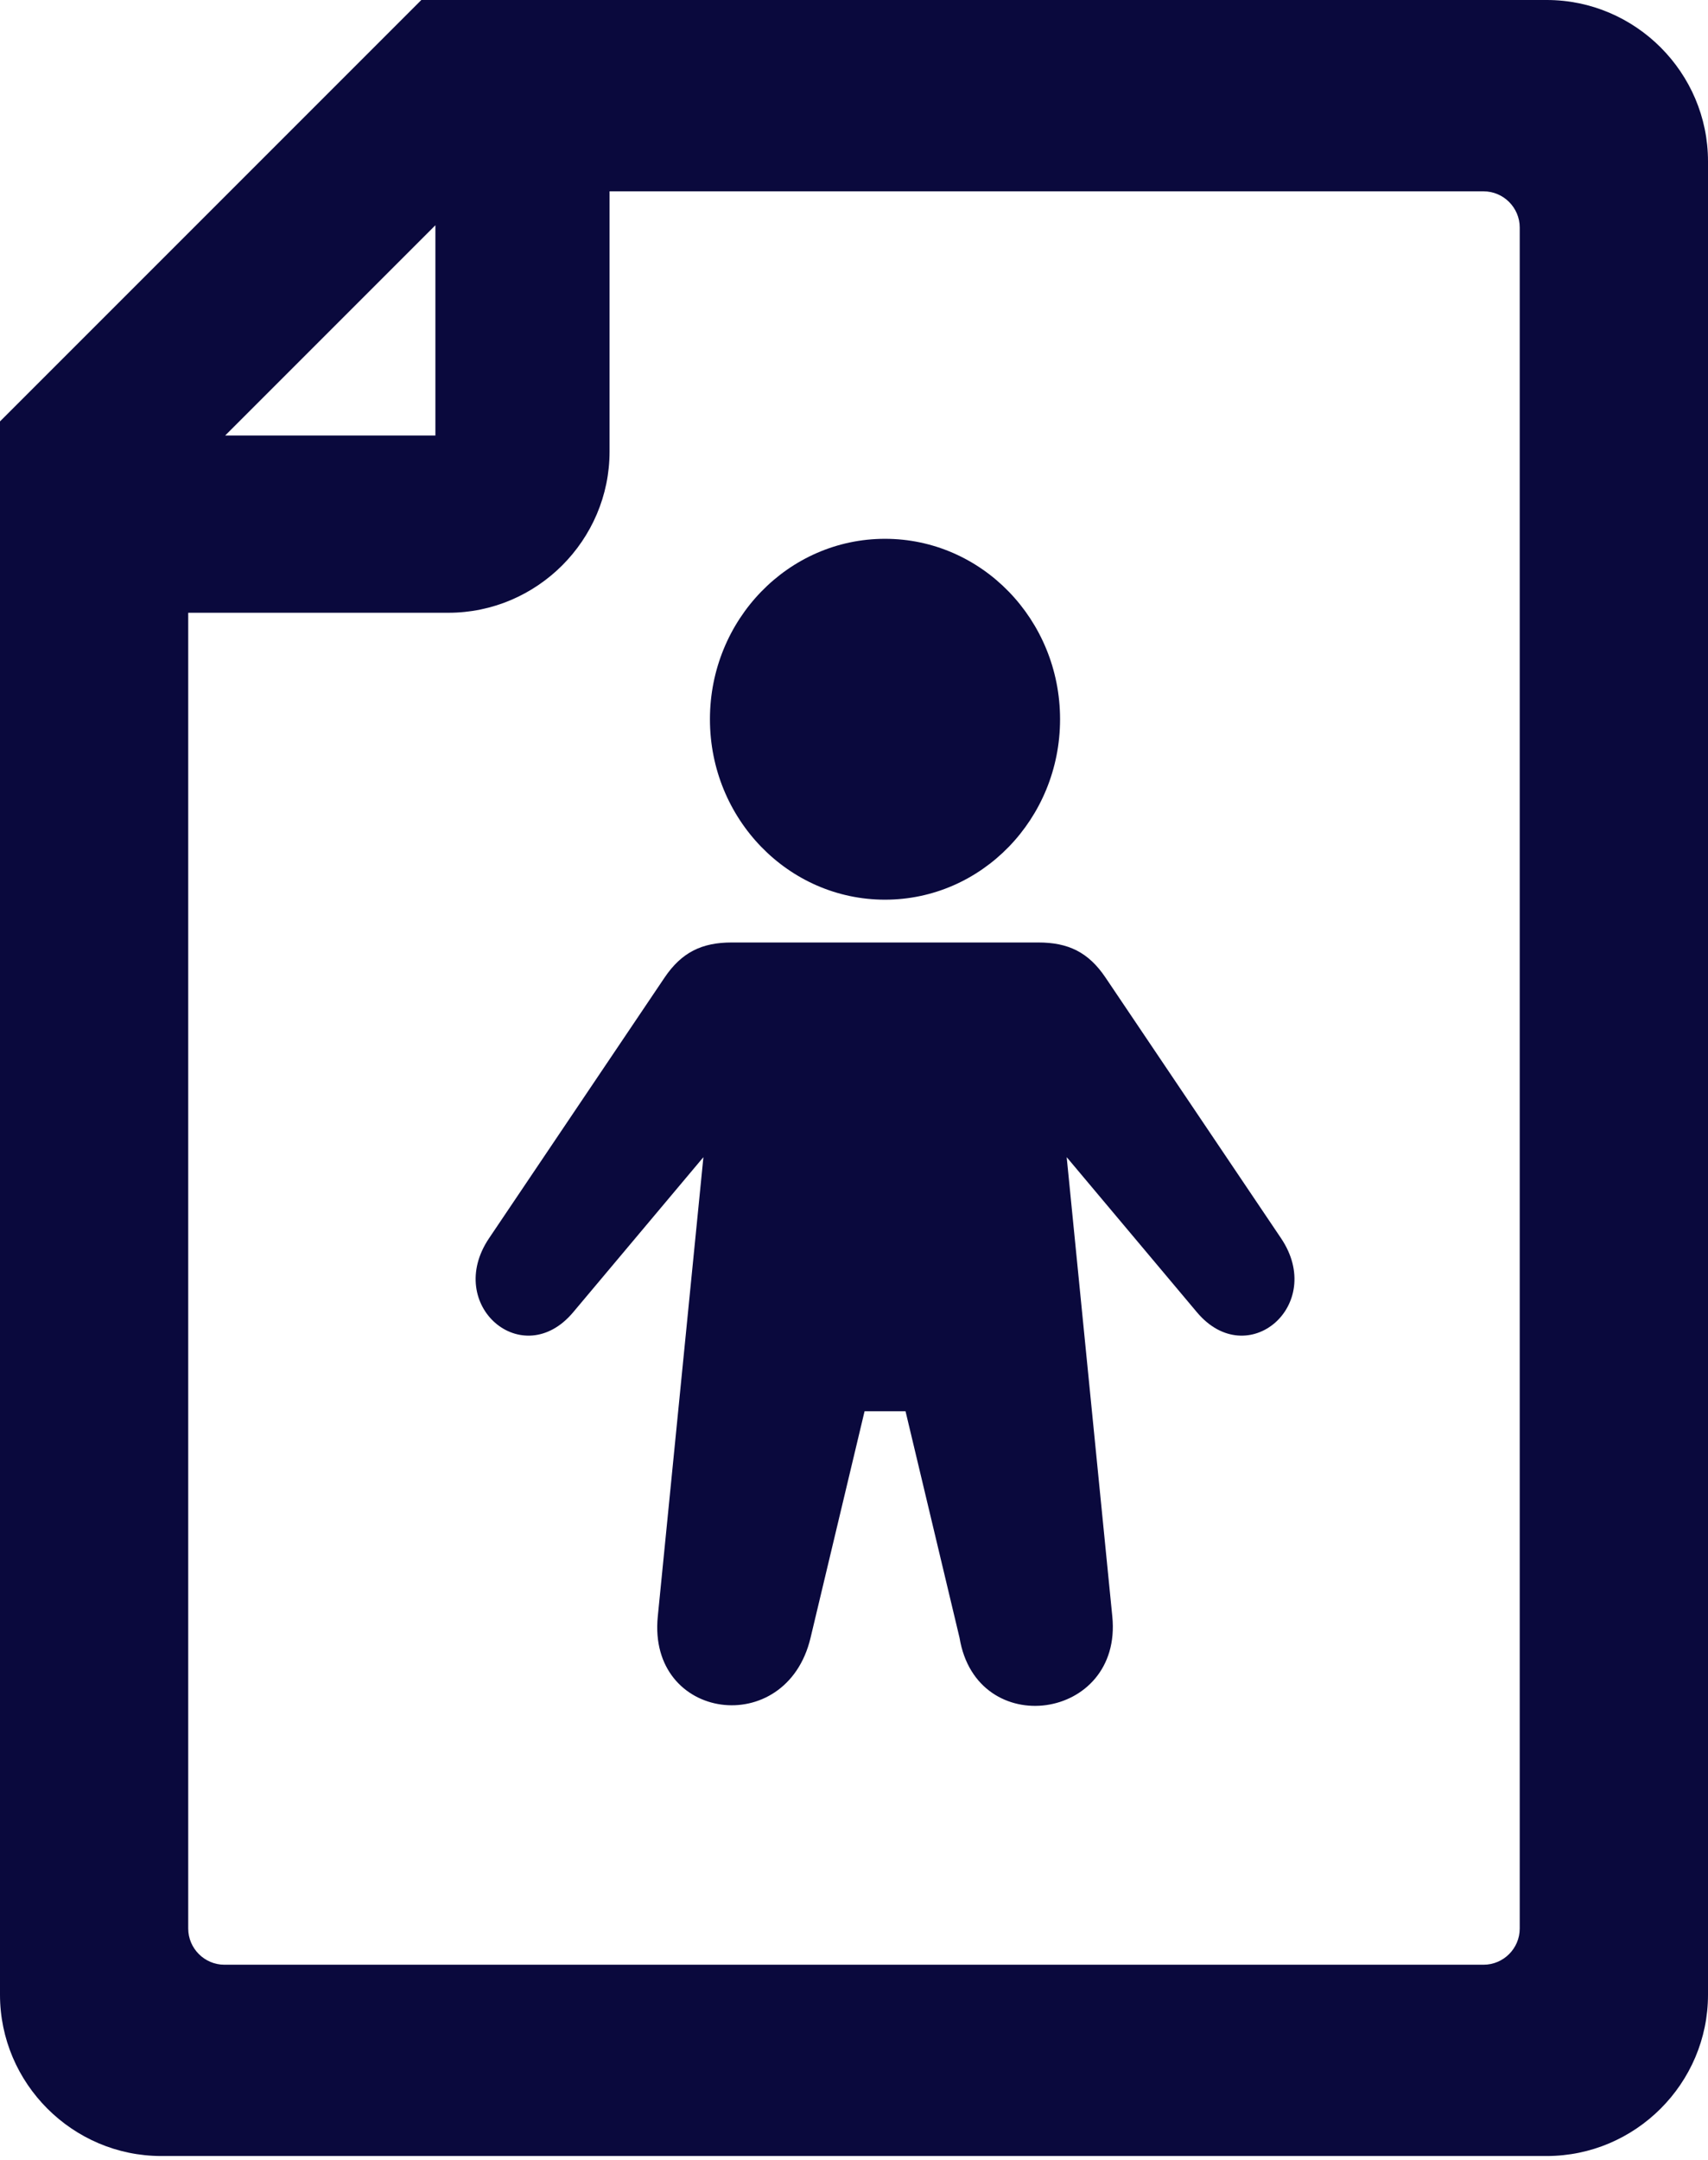 <svg width="344" height="435" viewBox="0 0 344 435" fill="none" xmlns="http://www.w3.org/2000/svg">
<path fill-rule="evenodd" clip-rule="evenodd" d="M344 401.69V32.48C344 14.62 329.38 0 311.52 0H84.86L0 84.86V401.68C0 419.53 14.62 434.15 32.47 434.15H311.52C329.38 434.15 344 419.54 344 401.68V401.69ZM45.35 87.7H87.69V45.36L45.35 87.7ZM37.91 123.39H90.3C108.15 123.39 122.77 108.78 122.77 90.92V38.53H298.8C302.8 38.53 306.08 41.81 306.08 45.81V388.35C306.08 392.36 302.8 395.63 298.8 395.63H45.19C41.19 395.63 37.91 392.35 37.91 388.35V123.39Z" fill="#0A093D"/>
<path fill-rule="evenodd" clip-rule="evenodd" d="M141.67 233.013L115.434 264.253C105.266 276.358 89.422 262.82 98.5 249.34L133.833 196.874C137.291 191.741 141.388 189.785 147.384 189.785H209.123C215.118 189.785 219.215 191.722 222.673 196.874L258.006 249.34C267.084 262.82 251.259 276.358 241.073 264.253L214.836 233.013L224.026 325.513C226.113 346.526 196.7 350.632 193.26 329.812L182.379 284.182H174.128L163.246 329.812C158.36 350.322 130.394 346.546 132.48 325.513L141.67 233.013ZM178.244 108.5C197.715 108.5 213.502 124.769 213.502 144.833C213.502 164.898 197.715 181.167 178.244 181.167C158.773 181.167 142.986 164.898 142.986 144.833C142.986 124.769 158.773 108.5 178.244 108.5Z" fill="#0A093D"/>
</svg>
